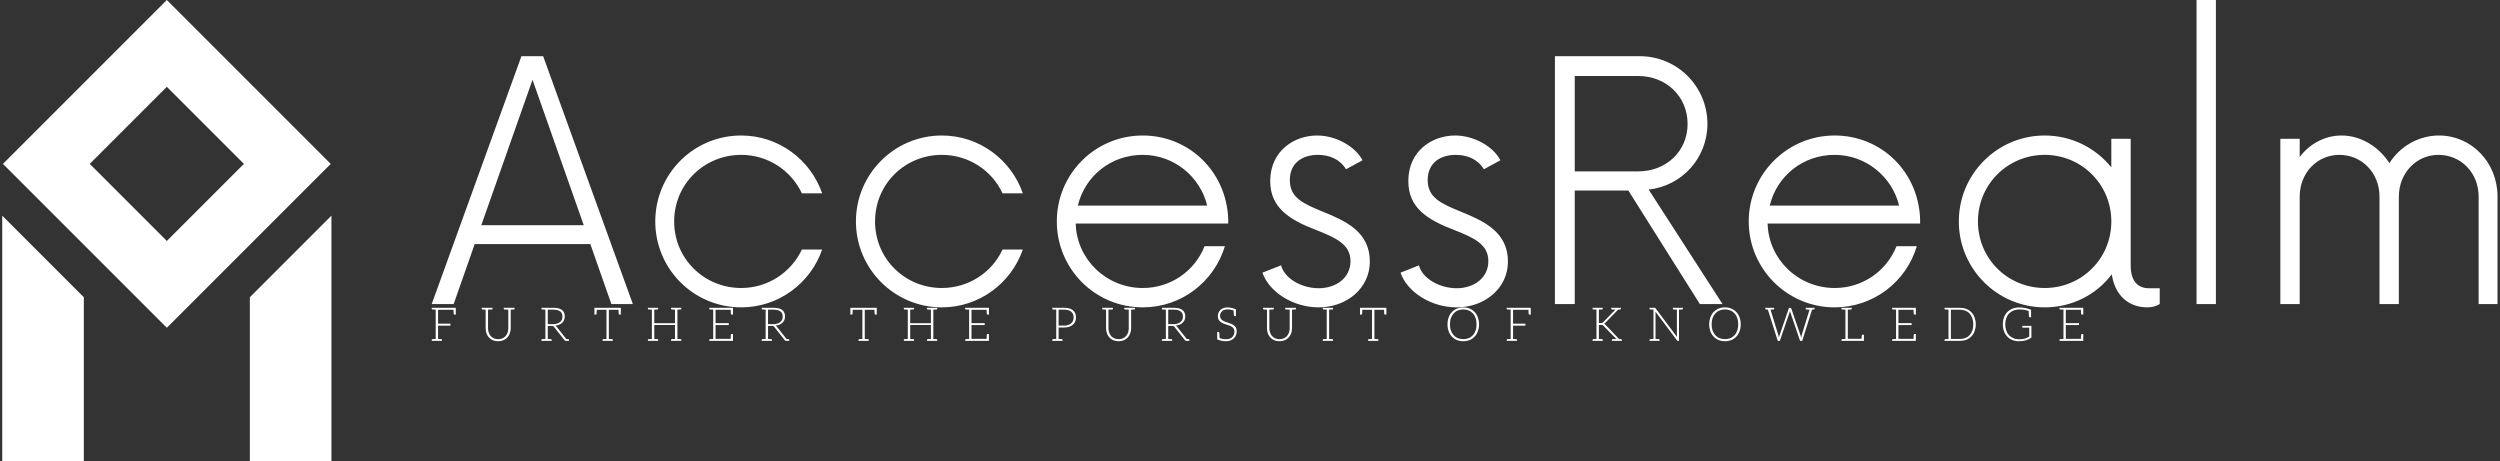 <svg data-v-423bf9ae="" xmlns="http://www.w3.org/2000/svg" viewBox="0 0 488 90" class="iconLeftSlogan"><rect x="0" y="0" width="488" height="90" fill="#333333" stroke="none"/><!----><!----><!----><g data-v-423bf9ae="" id="ed79d239-276c-4d5d-addb-d14a1f3310fb" fill="white" transform="matrix(4.608,0,0,4.608,83.857,0)"><path d="M7.70 12.88L8.61 12.88L4.81 2.38L3.89 2.38L0.09 12.88L1.02 12.88L1.91 10.34L6.81 10.34ZM2.19 9.54L4.36 3.38L6.53 9.54ZM13.20 13.02C14.79 13.02 16.14 11.99 16.63 10.57L15.77 10.57C15.31 11.55 14.32 12.20 13.20 12.20C11.64 12.20 10.36 10.97 10.36 9.38C10.36 7.79 11.64 6.56 13.20 6.56C14.32 6.56 15.31 7.21 15.77 8.19L16.63 8.19C16.14 6.77 14.79 5.74 13.20 5.74C11.18 5.74 9.56 7.37 9.56 9.38C9.56 11.39 11.18 13.02 13.20 13.02ZM21.70 13.02C23.29 13.02 24.64 11.99 25.13 10.57L24.27 10.57C23.82 11.55 22.82 12.20 21.70 12.20C20.14 12.20 18.87 10.97 18.87 9.38C18.87 7.79 20.14 6.56 21.70 6.56C22.82 6.56 23.82 7.21 24.27 8.19L25.13 8.19C24.64 6.77 23.29 5.74 21.70 5.74C19.69 5.74 18.06 7.37 18.06 9.38C18.06 11.39 19.69 13.02 21.70 13.02ZM33.83 9.28C33.76 7.28 32.18 5.74 30.21 5.74C28.19 5.74 26.57 7.37 26.57 9.38C26.57 11.39 28.19 13.02 30.21 13.02C31.85 13.02 33.23 11.94 33.69 10.43L32.83 10.43C32.41 11.48 31.40 12.20 30.21 12.20C28.67 12.20 27.41 10.99 27.37 9.47L33.83 9.47ZM30.21 6.56C31.52 6.56 32.64 7.47 32.94 8.71L27.46 8.71C27.76 7.46 28.86 6.56 30.21 6.56ZM37.66 13.02C38.85 13.02 39.83 12.21 39.83 11.08C39.83 9.82 38.80 9.36 37.87 8.98C37.01 8.63 36.44 8.38 36.44 7.63C36.44 6.88 37.00 6.56 37.63 6.56C38.12 6.56 38.57 6.75 38.82 7.17L39.52 6.79C39.23 6.23 38.43 5.74 37.59 5.74C36.63 5.74 35.61 6.39 35.61 7.67C35.61 8.80 36.42 9.31 37.57 9.75C38.41 10.08 39.01 10.36 39.01 11.06C39.01 11.79 38.38 12.21 37.66 12.21C36.93 12.21 36.21 11.79 36.07 11.24L35.28 11.55C35.56 12.37 36.58 13.02 37.66 13.02ZM43.51 13.02C44.70 13.02 45.68 12.21 45.68 11.08C45.68 9.82 44.64 9.36 43.72 8.98C42.86 8.63 42.28 8.38 42.28 7.63C42.28 6.88 42.84 6.56 43.47 6.56C43.96 6.56 44.41 6.75 44.66 7.17L45.36 6.79C45.08 6.23 44.27 5.74 43.44 5.74C42.47 5.74 41.46 6.39 41.46 7.67C41.46 8.80 42.26 9.31 43.42 9.75C44.26 10.08 44.85 10.36 44.85 11.06C44.85 11.79 44.22 12.21 43.51 12.21C42.77 12.21 42.05 11.79 41.91 11.24L41.13 11.55C41.41 12.37 42.42 13.02 43.51 13.02ZM51.64 8.03C53.04 7.88 54.13 6.70 54.13 5.25C54.13 3.66 52.85 2.38 51.26 2.38L47.67 2.38L47.67 12.88L48.51 12.88L48.51 8.07L50.78 8.07L53.81 12.88L54.77 12.88ZM48.51 7.26L48.51 3.22L51.20 3.22C52.38 3.22 53.29 4.08 53.29 5.25C53.29 6.41 52.38 7.26 51.20 7.26ZM63.14 9.28C63.07 7.28 61.50 5.74 59.52 5.74C57.51 5.74 55.88 7.37 55.88 9.38C55.88 11.39 57.51 13.02 59.52 13.02C61.16 13.02 62.55 11.94 63 10.43L62.14 10.43C61.72 11.48 60.71 12.20 59.52 12.20C57.98 12.20 56.72 10.99 56.68 9.47L63.14 9.47ZM59.52 6.56C60.83 6.56 61.95 7.47 62.25 8.71L56.77 8.71C57.07 7.46 58.17 6.56 59.52 6.56ZM72.82 12.21C72.38 12.21 72.06 11.92 72.06 11.25L72.06 5.88L71.24 5.88L71.24 7.09C70.58 6.27 69.56 5.74 68.42 5.74C66.41 5.74 64.78 7.37 64.78 9.38C64.78 11.39 66.41 13.02 68.42 13.02C69.58 13.02 70.61 12.48 71.26 11.62C71.38 12.46 71.92 13.02 72.77 13.02C72.96 13.02 73.15 12.97 73.29 12.88L73.29 12.21ZM68.42 12.20C66.85 12.20 65.59 10.96 65.59 9.38C65.59 7.81 66.85 6.56 68.42 6.56C69.98 6.56 71.24 7.81 71.24 9.38C71.24 10.96 69.98 12.20 68.42 12.20ZM74.85 12.88L75.67 12.88L75.67 0L74.85 0ZM85.12 5.74C84.25 5.74 83.46 6.21 83.02 6.91C82.56 6.20 81.80 5.74 80.99 5.74C80.29 5.74 79.64 6.09 79.22 6.65L79.22 5.88L78.40 5.88L78.40 12.88L79.22 12.88L79.22 8.33C79.22 7.32 79.96 6.56 80.90 6.56C81.85 6.56 82.60 7.32 82.60 8.33L82.60 12.88L83.42 12.88L83.42 8.33C83.42 7.32 84.17 6.56 85.10 6.56C86.05 6.56 86.80 7.32 86.80 8.33L86.80 12.88L87.60 12.88L87.60 8.33C87.60 6.88 86.50 5.74 85.12 5.74Z"></path></g><!----><g data-v-423bf9ae="" id="32d283b4-6195-4399-812d-c7dc2d0eab4e" transform="matrix(2.812,0,0,2.812,-12.426,0)" stroke="none" fill="white"><path d="M27.377 11.377L16 0 4.623 11.377 16 22.753l11.377-11.376zM16 6.026l5.35 5.35L16 16.727l-5.35-5.35L16 6.026zM27.426 14.969l-5.664 5.664V32h5.664zM10.238 20.633l-5.664-5.664V32h5.664z"></path></g><!----><g data-v-423bf9ae="" id="dabb1d5e-ab36-4418-8ceb-83029c4da36b" fill="white" transform="matrix(0.652,0,0,0.652,83.815,57.527)"><path d="M7.83 3.92L7.48 3.92L1.89 3.92L0.70 3.92L0.70 4.19C0.70 4.34 0.80 4.42 0.98 4.44L1.12 4.44C1.19 4.44 1.29 4.45 1.43 4.45C1.57 4.45 1.72 4.47 1.89 4.47L1.89 13.26C1.72 13.26 1.57 13.27 1.43 13.27C1.29 13.27 1.19 13.29 1.12 13.29L0.98 13.29C0.80 13.30 0.70 13.38 0.70 13.54L0.70 13.82L1.89 13.82L2.60 13.82L3.78 13.82L3.78 13.54C3.78 13.38 3.70 13.30 3.51 13.29L3.37 13.29C3.30 13.29 3.21 13.27 3.07 13.27C2.93 13.27 2.77 13.26 2.60 13.26L2.60 9.27L6.30 9.27L6.30 8.67L2.60 8.67L2.60 4.51L7.21 4.51C7.24 5.18 7.27 5.56 7.27 5.63C7.28 5.85 7.38 5.96 7.57 5.96L7.91 5.96L7.91 3.92ZM24.35 3.92L23.63 3.92L22.27 3.92L22.27 4.19C22.27 4.34 22.37 4.42 22.55 4.44L22.72 4.44C22.82 4.44 22.96 4.45 23.13 4.45C23.30 4.45 23.46 4.47 23.63 4.47L23.63 10.04C23.63 10.50 23.56 10.92 23.42 11.33C23.28 11.73 23.09 12.08 22.82 12.38C22.55 12.67 22.25 12.89 21.87 13.06C21.49 13.23 21.07 13.31 20.59 13.31C20.12 13.31 19.68 13.23 19.31 13.06C18.93 12.89 18.61 12.66 18.35 12.36C18.09 12.07 17.91 11.72 17.77 11.33C17.63 10.93 17.56 10.50 17.56 10.04L17.56 4.47C17.72 4.47 17.89 4.45 18.06 4.45C18.23 4.45 18.37 4.44 18.47 4.44L18.63 4.44C18.82 4.42 18.91 4.34 18.91 4.19L18.91 3.92L17.56 3.92L16.84 3.92L15.67 3.92L15.67 4.19C15.67 4.34 15.75 4.42 15.93 4.44L16.07 4.44C16.14 4.44 16.24 4.45 16.38 4.45C16.52 4.45 16.67 4.47 16.84 4.47L16.84 10.04C16.84 10.58 16.93 11.09 17.09 11.56C17.26 12.04 17.51 12.46 17.84 12.81C18.16 13.16 18.56 13.44 19.03 13.64C19.49 13.83 20.02 13.93 20.59 13.93C21.17 13.93 21.69 13.83 22.15 13.64C22.61 13.44 23.02 13.16 23.34 12.81C23.66 12.46 23.91 12.04 24.08 11.56C24.25 11.09 24.35 10.58 24.35 10.04L24.35 4.47C24.51 4.47 24.65 4.45 24.79 4.45C24.93 4.45 25.05 4.44 25.12 4.44L25.24 4.44C25.42 4.42 25.52 4.34 25.52 4.19L25.52 3.92ZM41.54 13.29L41.44 13.29L41.26 13.29C41.17 13.29 41.09 13.27 41.01 13.27L38.04 9.53C37.95 9.42 37.84 9.32 37.73 9.25C38.16 9.21 38.56 9.11 38.91 8.96C39.26 8.81 39.54 8.61 39.79 8.37C40.03 8.13 40.22 7.85 40.35 7.55C40.47 7.24 40.54 6.89 40.54 6.51C40.54 5.66 40.26 5.03 39.70 4.58C39.14 4.14 38.29 3.92 37.14 3.92L34.73 3.92L33.56 3.92L33.56 4.19C33.56 4.34 33.64 4.42 33.82 4.44L33.96 4.44C34.03 4.44 34.13 4.45 34.27 4.45C34.41 4.45 34.57 4.47 34.73 4.47L34.73 13.26C34.57 13.26 34.41 13.27 34.27 13.27C34.13 13.27 34.03 13.29 33.96 13.29L33.82 13.29C33.64 13.30 33.54 13.38 33.54 13.54L33.54 13.82L34.73 13.82L35.45 13.82L36.62 13.82L36.62 13.54C36.62 13.38 36.53 13.30 36.34 13.29L36.20 13.29C36.13 13.29 36.04 13.27 35.90 13.27C35.76 13.27 35.62 13.26 35.45 13.26L35.45 9.34L36.62 9.34C36.82 9.34 36.96 9.35 37.04 9.39C37.13 9.44 37.21 9.52 37.30 9.62L40.47 13.64C40.53 13.71 40.57 13.75 40.63 13.78C40.68 13.80 40.75 13.82 40.82 13.82L40.89 13.82L41.44 13.82L41.80 13.82L41.80 13.54C41.80 13.38 41.72 13.30 41.54 13.29ZM37.04 8.81L35.45 8.81L35.45 4.48L37.14 4.48C38.02 4.48 38.70 4.66 39.16 5.00C39.62 5.33 39.84 5.87 39.84 6.57C39.84 6.92 39.79 7.21 39.66 7.49C39.54 7.77 39.34 7.99 39.10 8.19C38.86 8.39 38.57 8.55 38.22 8.65C37.87 8.75 37.48 8.81 37.04 8.81ZM57.22 3.92L57.02 3.92L49.73 3.92L49.52 3.92L49.42 3.92L49.42 5.96L49.77 5.96C49.97 5.96 50.05 5.85 50.06 5.63C50.06 5.53 50.09 5.17 50.12 4.52L53.02 4.52L53.02 13.26C52.85 13.26 52.71 13.27 52.57 13.27C52.43 13.27 52.32 13.29 52.25 13.29L52.12 13.29C51.94 13.30 51.84 13.38 51.84 13.54L51.84 13.82L53.02 13.82L53.73 13.82L54.92 13.82L54.92 13.54C54.92 13.38 54.82 13.30 54.64 13.29L54.50 13.29C54.43 13.29 54.33 13.27 54.19 13.27C54.05 13.27 53.90 13.26 53.73 13.26L53.73 4.52L56.62 4.52C56.66 5.24 56.67 5.60 56.67 5.63C56.69 5.85 56.78 5.96 56.98 5.96L57.32 5.96L57.32 3.92ZM75.15 4.44C75.33 4.42 75.43 4.34 75.43 4.19L75.43 3.92L74.26 3.92L73.53 3.92L72.35 3.92L72.35 4.19C72.35 4.34 72.45 4.42 72.63 4.44L72.76 4.44C72.83 4.44 72.94 4.45 73.08 4.45C73.22 4.45 73.36 4.47 73.53 4.47L73.53 8.53L67.33 8.53L67.33 4.47C67.49 4.47 67.65 4.45 67.79 4.45C67.93 4.45 68.03 4.44 68.10 4.44L68.24 4.44C68.42 4.42 68.50 4.34 68.50 4.19L68.50 3.92L67.33 3.92L66.61 3.92L65.42 3.92L65.42 4.19C65.42 4.34 65.52 4.42 65.70 4.44L65.84 4.44C65.91 4.44 66.01 4.45 66.15 4.45C66.29 4.45 66.44 4.47 66.61 4.47L66.61 13.26C66.44 13.26 66.29 13.27 66.15 13.27C66.01 13.27 65.91 13.29 65.84 13.29L65.70 13.29C65.52 13.30 65.42 13.38 65.42 13.54L65.42 13.82L66.61 13.82L67.33 13.82L68.50 13.82L68.50 13.54C68.50 13.38 68.42 13.30 68.24 13.29L68.10 13.29C68.03 13.29 67.93 13.27 67.79 13.27C67.65 13.27 67.49 13.26 67.33 13.26L67.33 9.07L73.53 9.07L73.53 13.26C73.36 13.26 73.22 13.27 73.08 13.27C72.94 13.27 72.83 13.29 72.76 13.29L72.63 13.29C72.45 13.30 72.35 13.38 72.35 13.54L72.35 13.82L73.53 13.82L74.26 13.82L75.43 13.82L75.43 13.54C75.43 13.38 75.33 13.30 75.15 13.29L75.03 13.29C74.96 13.29 74.84 13.27 74.70 13.27C74.56 13.27 74.42 13.26 74.26 13.26L74.26 4.47C74.42 4.47 74.56 4.45 74.70 4.45C74.84 4.45 74.96 4.44 75.03 4.44ZM84.97 3.92L83.78 3.92L83.78 4.19C83.78 4.34 83.87 4.42 84.06 4.44L84.20 4.44C84.27 4.44 84.36 4.45 84.50 4.45C84.64 4.45 84.80 4.47 84.97 4.47L84.97 13.26C84.80 13.26 84.64 13.27 84.50 13.27C84.36 13.27 84.27 13.29 84.20 13.29L84.06 13.29C83.87 13.30 83.79 13.38 83.79 13.54L83.79 13.82L84.97 13.82L90.90 13.82L90.90 13.22L90.90 11.76L90.55 11.76C90.36 11.76 90.27 11.89 90.26 12.11C90.26 12.14 90.24 12.19 90.24 12.29C90.24 12.39 90.24 12.53 90.23 12.74C90.22 12.95 90.20 13.09 90.20 13.22L85.68 13.22L85.68 9.09L89.63 9.09L89.63 8.51L85.68 8.51L85.68 4.51L90.20 4.51C90.23 5.12 90.26 5.50 90.26 5.63C90.27 5.85 90.36 5.96 90.55 5.96L90.90 5.96L90.90 4.51L90.90 3.92ZM107.48 13.29L107.38 13.29L107.20 13.29C107.11 13.29 107.03 13.27 106.95 13.27L103.98 9.53C103.89 9.42 103.78 9.32 103.67 9.25C104.10 9.21 104.50 9.11 104.85 8.96C105.20 8.81 105.48 8.61 105.73 8.37C105.97 8.13 106.16 7.85 106.29 7.55C106.41 7.24 106.48 6.89 106.48 6.51C106.48 5.66 106.20 5.03 105.64 4.58C105.08 4.14 104.23 3.92 103.08 3.92L100.67 3.92L99.50 3.92L99.50 4.19C99.50 4.34 99.58 4.42 99.76 4.44L99.90 4.44C99.97 4.44 100.07 4.45 100.21 4.45C100.35 4.45 100.51 4.47 100.67 4.47L100.67 13.26C100.51 13.26 100.35 13.27 100.21 13.27C100.07 13.27 99.97 13.29 99.90 13.29L99.76 13.29C99.58 13.30 99.48 13.38 99.48 13.54L99.48 13.82L100.67 13.82L101.39 13.82L102.56 13.82L102.56 13.54C102.56 13.38 102.47 13.30 102.28 13.29L102.14 13.29C102.07 13.29 101.98 13.27 101.84 13.27C101.70 13.27 101.56 13.26 101.39 13.26L101.39 9.34L102.56 9.34C102.76 9.34 102.90 9.35 102.98 9.39C103.07 9.44 103.15 9.52 103.24 9.62L106.41 13.64C106.47 13.71 106.51 13.75 106.57 13.78C106.62 13.80 106.69 13.82 106.76 13.82L106.83 13.82L107.38 13.82L107.74 13.82L107.74 13.54C107.74 13.38 107.66 13.30 107.48 13.29ZM102.98 8.81L101.39 8.81L101.39 4.48L103.08 4.48C103.96 4.48 104.64 4.66 105.10 5.00C105.56 5.33 105.78 5.87 105.78 6.57C105.78 6.92 105.73 7.21 105.60 7.49C105.48 7.77 105.28 7.99 105.04 8.19C104.80 8.39 104.51 8.55 104.16 8.65C103.81 8.75 103.42 8.81 102.98 8.81ZM133.84 3.92L133.64 3.92L126.35 3.92L126.14 3.92L126.04 3.92L126.04 5.96L126.39 5.96C126.59 5.96 126.67 5.85 126.69 5.63C126.69 5.53 126.71 5.17 126.74 4.52L129.64 4.52L129.64 13.26C129.47 13.26 129.33 13.27 129.19 13.27C129.05 13.27 128.94 13.29 128.87 13.29L128.74 13.29C128.56 13.30 128.46 13.38 128.46 13.54L128.46 13.82L129.64 13.82L130.35 13.82L131.54 13.82L131.54 13.54C131.54 13.38 131.45 13.30 131.26 13.29L131.12 13.29C131.05 13.29 130.96 13.27 130.82 13.27C130.68 13.27 130.52 13.26 130.35 13.26L130.35 4.52L133.24 4.52C133.28 5.24 133.29 5.60 133.29 5.63C133.31 5.85 133.41 5.96 133.60 5.96L133.94 5.96L133.94 3.92ZM151.77 4.44C151.96 4.42 152.05 4.34 152.05 4.19L152.05 3.92L150.88 3.92L150.15 3.92L148.97 3.92L148.97 4.19C148.97 4.34 149.07 4.42 149.25 4.44L149.38 4.44C149.45 4.44 149.56 4.45 149.70 4.45C149.84 4.45 149.98 4.47 150.15 4.47L150.15 8.53L143.95 8.53L143.95 4.47C144.12 4.47 144.27 4.45 144.41 4.45C144.55 4.45 144.65 4.44 144.72 4.44L144.86 4.44C145.04 4.42 145.12 4.34 145.12 4.19L145.12 3.92L143.95 3.92L143.23 3.92L142.04 3.92L142.04 4.19C142.04 4.34 142.14 4.42 142.32 4.44L142.46 4.44C142.53 4.44 142.63 4.45 142.77 4.45C142.91 4.45 143.07 4.47 143.23 4.47L143.23 13.26C143.07 13.26 142.91 13.27 142.77 13.27C142.63 13.27 142.53 13.29 142.46 13.29L142.32 13.29C142.14 13.30 142.04 13.38 142.04 13.54L142.04 13.82L143.23 13.82L143.95 13.82L145.12 13.82L145.12 13.54C145.12 13.38 145.04 13.30 144.86 13.29L144.72 13.29C144.65 13.29 144.55 13.27 144.41 13.27C144.27 13.27 144.12 13.26 143.95 13.26L143.95 9.07L150.15 9.07L150.15 13.26C149.98 13.26 149.84 13.27 149.70 13.27C149.56 13.27 149.45 13.29 149.38 13.29L149.25 13.29C149.07 13.30 148.97 13.38 148.97 13.54L148.97 13.82L150.15 13.82L150.88 13.82L152.05 13.82L152.05 13.54C152.05 13.38 151.96 13.30 151.77 13.29L151.65 13.29C151.58 13.29 151.47 13.27 151.33 13.27C151.19 13.27 151.05 13.26 150.88 13.26L150.88 4.47C151.05 4.47 151.19 4.45 151.33 4.45C151.47 4.45 151.58 4.44 151.65 4.44ZM161.59 3.92L160.40 3.92L160.40 4.19C160.40 4.34 160.50 4.42 160.68 4.44L160.82 4.44C160.89 4.44 160.99 4.45 161.13 4.45C161.27 4.45 161.42 4.47 161.59 4.47L161.59 13.26C161.42 13.26 161.27 13.27 161.13 13.27C160.99 13.27 160.89 13.29 160.82 13.29L160.68 13.29C160.50 13.30 160.41 13.38 160.41 13.54L160.41 13.82L161.59 13.82L167.52 13.82L167.52 13.22L167.52 11.76L167.17 11.76C166.98 11.76 166.89 11.89 166.88 12.11C166.88 12.14 166.87 12.19 166.87 12.29C166.87 12.39 166.87 12.53 166.85 12.74C166.84 12.95 166.82 13.09 166.82 13.22L162.30 13.22L162.30 9.09L166.25 9.09L166.25 8.51L162.30 8.51L162.30 4.51L166.82 4.51C166.85 5.12 166.88 5.50 166.88 5.63C166.89 5.85 166.98 5.96 167.17 5.96L167.52 5.96L167.52 4.51L167.52 3.92ZM192.71 4.68C192.12 4.17 191.24 3.92 190.08 3.92L187.67 3.92L186.48 3.92L186.48 4.19C186.48 4.34 186.58 4.42 186.76 4.44L186.90 4.44C186.97 4.44 187.07 4.45 187.21 4.45C187.35 4.45 187.50 4.47 187.67 4.47L187.67 13.26C187.50 13.26 187.35 13.27 187.21 13.27C187.07 13.27 186.97 13.29 186.90 13.29L186.76 13.29C186.58 13.30 186.48 13.38 186.48 13.54L186.48 13.82L187.67 13.82L188.38 13.82L189.56 13.82L189.56 13.54C189.56 13.38 189.46 13.30 189.28 13.29L189.15 13.29C189.08 13.29 188.97 13.27 188.83 13.27C188.69 13.27 188.55 13.26 188.38 13.26L188.38 9.83L190.08 9.83C190.62 9.83 191.11 9.74 191.55 9.60C191.98 9.45 192.35 9.25 192.65 8.99C192.96 8.72 193.20 8.41 193.35 8.05C193.52 7.69 193.59 7.29 193.59 6.86C193.59 5.92 193.30 5.18 192.71 4.68ZM192.68 7.81C192.56 8.11 192.37 8.36 192.14 8.57C191.90 8.78 191.60 8.95 191.25 9.07C190.90 9.20 190.51 9.25 190.08 9.25L188.38 9.25L188.38 4.48L190.08 4.48C191.00 4.48 191.70 4.69 192.18 5.10C192.64 5.50 192.88 6.09 192.88 6.85C192.88 7.20 192.81 7.52 192.68 7.81ZM210.10 3.92L209.38 3.92L208.03 3.92L208.03 4.19C208.03 4.34 208.12 4.42 208.31 4.44L208.47 4.44C208.57 4.44 208.71 4.45 208.88 4.45C209.05 4.45 209.22 4.47 209.38 4.47L209.38 10.04C209.38 10.50 209.31 10.92 209.17 11.33C209.03 11.73 208.84 12.08 208.57 12.38C208.31 12.67 208.00 12.89 207.62 13.06C207.24 13.23 206.82 13.31 206.35 13.31C205.87 13.31 205.44 13.23 205.06 13.06C204.68 12.89 204.36 12.66 204.11 12.36C203.84 12.07 203.66 11.72 203.52 11.33C203.38 10.93 203.31 10.50 203.31 10.04L203.31 4.47C203.48 4.47 203.64 4.45 203.81 4.45C203.98 4.45 204.12 4.44 204.22 4.44L204.39 4.44C204.57 4.42 204.67 4.34 204.67 4.19L204.67 3.92L203.31 3.92L202.59 3.92L201.42 3.92L201.42 4.19C201.42 4.34 201.50 4.42 201.68 4.44L201.82 4.44C201.89 4.44 201.99 4.45 202.13 4.45C202.27 4.45 202.43 4.47 202.59 4.47L202.59 10.04C202.59 10.58 202.68 11.09 202.85 11.56C203.01 12.04 203.27 12.46 203.59 12.81C203.91 13.16 204.32 13.44 204.78 13.64C205.24 13.83 205.77 13.93 206.35 13.93C206.92 13.93 207.44 13.83 207.90 13.64C208.36 13.44 208.77 13.16 209.09 12.81C209.41 12.46 209.66 12.04 209.83 11.56C210 11.09 210.10 10.58 210.10 10.04L210.10 4.47C210.27 4.47 210.41 4.45 210.55 4.45C210.69 4.45 210.80 4.44 210.87 4.44L210.99 4.44C211.18 4.42 211.27 4.34 211.27 4.19L211.27 3.92ZM227.29 13.29L227.19 13.29L227.01 13.29C226.93 13.29 226.84 13.27 226.76 13.27L223.79 9.53C223.71 9.42 223.59 9.32 223.48 9.25C223.92 9.21 224.31 9.11 224.66 8.96C225.01 8.81 225.29 8.61 225.54 8.37C225.78 8.13 225.97 7.85 226.10 7.55C226.23 7.24 226.30 6.89 226.30 6.51C226.30 5.66 226.02 5.03 225.46 4.58C224.90 4.14 224.04 3.92 222.89 3.92L220.49 3.92L219.31 3.92L219.31 4.19C219.31 4.34 219.39 4.42 219.58 4.44L219.72 4.44C219.79 4.44 219.88 4.45 220.02 4.45C220.16 4.45 220.32 4.47 220.49 4.47L220.49 13.26C220.32 13.26 220.16 13.27 220.02 13.27C219.88 13.27 219.79 13.29 219.72 13.29L219.58 13.29C219.39 13.30 219.30 13.38 219.30 13.54L219.30 13.82L220.49 13.82L221.20 13.82L222.38 13.82L222.38 13.54C222.38 13.38 222.28 13.30 222.10 13.29L221.96 13.29C221.89 13.29 221.79 13.27 221.65 13.27C221.51 13.27 221.37 13.26 221.20 13.26L221.20 9.34L222.38 9.34C222.57 9.34 222.71 9.35 222.80 9.39C222.88 9.44 222.96 9.52 223.05 9.62L226.23 13.64C226.28 13.71 226.32 13.75 226.38 13.78C226.44 13.80 226.51 13.82 226.58 13.82L226.65 13.82L227.19 13.82L227.56 13.82L227.56 13.54C227.56 13.38 227.47 13.30 227.29 13.29ZM222.80 8.81L221.20 8.81L221.20 4.48L222.89 4.48C223.78 4.48 224.45 4.66 224.91 5.00C225.37 5.33 225.60 5.87 225.60 6.57C225.60 6.92 225.54 7.21 225.41 7.49C225.29 7.77 225.09 7.99 224.85 8.19C224.62 8.39 224.32 8.55 223.97 8.65C223.62 8.75 223.23 8.81 222.80 8.81ZM241.49 9.91C241.35 9.65 241.15 9.39 240.91 9.21C240.67 9.03 240.42 8.88 240.13 8.75C239.83 8.62 239.51 8.51 239.20 8.41C238.90 8.32 238.59 8.20 238.29 8.11C238 7.99 237.73 7.87 237.50 7.71C237.26 7.56 237.08 7.38 236.94 7.15C236.80 6.93 236.71 6.65 236.71 6.31C236.71 6.06 236.77 5.82 236.87 5.59C236.96 5.35 237.10 5.15 237.29 4.97C237.47 4.79 237.69 4.65 237.97 4.55C238.25 4.45 238.56 4.40 238.92 4.40C239.60 4.40 240.21 4.51 240.77 4.75C240.81 5.54 240.84 5.99 240.84 6.06C240.86 6.29 240.94 6.41 241.14 6.41L241.47 6.41L241.47 4.38C240.59 4.00 239.75 3.81 238.92 3.81C238.46 3.81 238.06 3.88 237.69 4.02C237.33 4.16 237.03 4.34 236.80 4.58C236.56 4.82 236.36 5.08 236.24 5.39C236.11 5.70 236.05 6.02 236.05 6.36C236.05 6.78 236.12 7.14 236.26 7.42C236.40 7.70 236.60 7.92 236.84 8.12C237.08 8.32 237.33 8.46 237.62 8.58C237.92 8.71 238.24 8.82 238.55 8.92C238.85 9.02 239.15 9.11 239.46 9.21C239.75 9.31 240.02 9.45 240.25 9.60C240.49 9.76 240.67 9.94 240.81 10.16C240.95 10.39 241.02 10.68 241.02 11.03C241.02 11.35 240.97 11.66 240.86 11.94C240.74 12.22 240.59 12.46 240.38 12.67C240.17 12.88 239.90 13.05 239.60 13.16C239.29 13.29 238.94 13.33 238.55 13.33C237.76 13.33 237.10 13.20 236.57 12.95C236.56 12.75 236.56 12.54 236.54 12.32C236.53 12.10 236.53 11.91 236.52 11.76C236.50 11.61 236.50 11.52 236.50 11.51C236.49 11.28 236.39 11.17 236.19 11.17L235.86 11.17L235.86 13.02L235.86 13.20L235.86 13.38C236.71 13.75 237.59 13.93 238.52 13.93C239.02 13.93 239.47 13.85 239.86 13.69C240.25 13.54 240.59 13.31 240.86 13.05C241.12 12.78 241.35 12.46 241.49 12.10C241.63 11.73 241.70 11.34 241.70 10.92C241.70 10.51 241.63 10.18 241.49 9.91ZM258.27 3.92L257.56 3.92L256.20 3.92L256.20 4.19C256.20 4.34 256.30 4.42 256.48 4.44L256.65 4.44C256.75 4.44 256.89 4.45 257.05 4.45C257.22 4.45 257.39 4.47 257.56 4.47L257.56 10.04C257.56 10.50 257.49 10.92 257.35 11.33C257.21 11.73 257.01 12.08 256.75 12.38C256.48 12.67 256.17 12.89 255.79 13.06C255.42 13.23 255.00 13.31 254.52 13.31C254.04 13.31 253.61 13.23 253.23 13.06C252.85 12.89 252.53 12.66 252.28 12.36C252.01 12.07 251.83 11.72 251.69 11.33C251.55 10.93 251.48 10.50 251.48 10.04L251.48 4.47C251.65 4.47 251.82 4.45 251.99 4.45C252.15 4.45 252.29 4.44 252.39 4.44L252.56 4.44C252.74 4.42 252.84 4.34 252.84 4.19L252.84 3.92L251.48 3.92L250.77 3.92L249.59 3.92L249.59 4.19C249.59 4.34 249.68 4.42 249.86 4.44L250.00 4.44C250.07 4.44 250.17 4.45 250.31 4.45C250.45 4.45 250.60 4.47 250.77 4.47L250.77 10.04C250.77 10.58 250.85 11.09 251.02 11.56C251.19 12.04 251.44 12.46 251.76 12.81C252.08 13.16 252.49 13.44 252.95 13.64C253.41 13.83 253.95 13.93 254.52 13.93C255.09 13.93 255.61 13.83 256.07 13.64C256.54 13.44 256.94 13.16 257.26 12.81C257.59 12.46 257.84 12.04 258.01 11.56C258.17 11.09 258.27 10.58 258.27 10.04L258.27 4.47C258.44 4.47 258.58 4.45 258.72 4.45C258.86 4.45 258.97 4.44 259.04 4.44L259.17 4.44C259.35 4.42 259.45 4.34 259.45 4.19L259.45 3.92ZM270.28 4.44C270.47 4.42 270.55 4.34 270.55 4.19L270.55 3.91L269.37 3.91L268.66 3.91L267.47 3.91L267.47 4.19C267.47 4.34 267.57 4.42 267.75 4.44L267.89 4.44C267.96 4.44 268.06 4.45 268.20 4.45C268.34 4.45 268.49 4.47 268.66 4.47L268.66 13.26C268.49 13.26 268.34 13.27 268.20 13.27C268.06 13.27 267.96 13.29 267.89 13.29L267.75 13.29C267.57 13.30 267.47 13.38 267.47 13.54L267.47 13.82L268.66 13.82L269.37 13.82L270.55 13.82L270.55 13.54C270.55 13.38 270.47 13.30 270.28 13.29L270.14 13.29C270.07 13.29 269.98 13.27 269.84 13.27C269.70 13.27 269.54 13.26 269.37 13.26L269.37 4.47C269.54 4.47 269.70 4.45 269.84 4.45C269.98 4.45 270.07 4.44 270.14 4.44ZM286.41 3.92L286.22 3.92L278.92 3.92L278.71 3.92L278.61 3.92L278.61 5.96L278.96 5.96C279.16 5.96 279.24 5.85 279.26 5.63C279.26 5.53 279.29 5.17 279.31 4.52L282.21 4.52L282.21 13.26C282.04 13.26 281.90 13.27 281.76 13.27C281.62 13.27 281.51 13.29 281.44 13.29L281.32 13.29C281.13 13.30 281.04 13.38 281.04 13.54L281.04 13.82L282.21 13.82L282.93 13.82L284.12 13.82L284.12 13.54C284.12 13.38 284.02 13.30 283.84 13.29L283.70 13.29C283.63 13.29 283.53 13.27 283.39 13.27C283.25 13.27 283.09 13.26 282.93 13.26L282.93 4.52L285.81 4.52C285.85 5.24 285.87 5.60 285.87 5.63C285.88 5.85 285.98 5.96 286.17 5.96L286.51 5.96L286.51 3.92ZM314.26 8.86C314.26 8.11 314.13 7.41 313.91 6.79C313.68 6.17 313.36 5.64 312.94 5.19C312.52 4.75 312.03 4.40 311.46 4.16C310.88 3.92 310.23 3.79 309.53 3.79C308.83 3.79 308.20 3.92 307.62 4.16C307.05 4.40 306.54 4.75 306.12 5.19C305.70 5.64 305.38 6.17 305.16 6.79C304.93 7.41 304.81 8.11 304.81 8.86C304.81 9.63 304.93 10.33 305.16 10.95C305.38 11.56 305.70 12.10 306.12 12.54C306.54 12.99 307.05 13.33 307.62 13.57C308.20 13.80 308.83 13.93 309.53 13.93C310.23 13.93 310.88 13.80 311.46 13.57C312.03 13.33 312.52 12.99 312.94 12.54C313.36 12.10 313.68 11.56 313.91 10.95C314.13 10.33 314.26 9.63 314.26 8.86ZM313.50 8.86C313.50 9.56 313.42 10.18 313.22 10.72C313.03 11.27 312.76 11.75 312.41 12.12C312.06 12.50 311.64 12.81 311.15 13.01C310.66 13.20 310.13 13.30 309.53 13.30C308.94 13.30 308.41 13.20 307.92 13.01C307.43 12.81 307.01 12.50 306.66 12.12C306.31 11.75 306.03 11.27 305.83 10.72C305.63 10.18 305.55 9.56 305.55 8.86C305.55 8.18 305.63 7.55 305.83 7.00C306.03 6.45 306.31 5.98 306.66 5.60C307.01 5.22 307.43 4.91 307.92 4.72C308.41 4.52 308.94 4.41 309.53 4.41C310.13 4.41 310.66 4.52 311.15 4.72C311.64 4.91 312.06 5.22 312.41 5.60C312.76 5.98 313.03 6.45 313.22 7.00C313.42 7.55 313.50 8.18 313.50 8.86ZM329.66 3.92L329.31 3.92L323.72 3.92L322.53 3.92L322.53 4.19C322.53 4.34 322.63 4.42 322.81 4.44L322.95 4.44C323.02 4.44 323.12 4.45 323.26 4.45C323.40 4.45 323.55 4.47 323.72 4.47L323.72 13.26C323.55 13.26 323.40 13.27 323.26 13.27C323.12 13.27 323.02 13.29 322.95 13.29L322.81 13.29C322.63 13.30 322.53 13.38 322.53 13.54L322.53 13.82L323.72 13.82L324.44 13.82L325.61 13.82L325.61 13.54C325.61 13.38 325.53 13.30 325.35 13.29L325.21 13.29C325.14 13.29 325.04 13.27 324.90 13.27C324.76 13.27 324.60 13.26 324.44 13.26L324.44 9.27L328.13 9.27L328.13 8.67L324.44 8.67L324.44 4.51L329.04 4.51C329.07 5.18 329.10 5.56 329.10 5.63C329.11 5.85 329.21 5.96 329.41 5.96L329.74 5.96L329.74 3.92ZM356.73 13.29L356.65 13.29L356.47 13.29C356.38 13.29 356.29 13.27 356.19 13.27L352.16 9.06C352.07 8.96 352.00 8.89 351.92 8.83C351.83 8.78 351.75 8.74 351.65 8.71C351.74 8.68 351.81 8.64 351.88 8.58C351.95 8.53 352.03 8.46 352.11 8.36L355.91 4.45L356.17 4.45C356.26 4.45 356.31 4.44 356.36 4.44L356.44 4.44C356.62 4.42 356.72 4.34 356.72 4.19L356.72 3.91L355.74 3.91L355.61 3.91L353.81 3.91L353.81 4.19C353.81 4.34 353.91 4.42 354.09 4.44L354.26 4.44C354.35 4.44 354.48 4.45 354.65 4.45L355.10 4.45L351.43 8.22C351.37 8.27 351.32 8.33 351.27 8.36C351.23 8.39 351.18 8.40 351.12 8.43C351.06 8.44 351.02 8.47 350.95 8.47C350.88 8.48 350.80 8.48 350.71 8.48L350.13 8.48L350.13 4.45C350.29 4.45 350.45 4.44 350.59 4.44C350.73 4.44 350.83 4.42 350.90 4.42L351.04 4.42C351.22 4.41 351.30 4.33 351.30 4.17L351.30 3.91L350.13 3.91L349.41 3.91L348.24 3.91L348.24 4.17C348.24 4.33 348.33 4.41 348.52 4.42L348.64 4.42C348.71 4.42 348.82 4.44 348.96 4.44C349.10 4.44 349.24 4.45 349.41 4.45L349.41 13.26C349.24 13.26 349.10 13.27 348.96 13.27C348.82 13.27 348.71 13.29 348.64 13.29L348.52 13.29C348.33 13.30 348.24 13.38 348.24 13.54L348.24 13.82L349.41 13.82L350.13 13.82L351.30 13.82L351.30 13.54C351.30 13.38 351.22 13.30 351.04 13.29L350.90 13.29C350.83 13.29 350.73 13.27 350.59 13.27C350.45 13.27 350.29 13.26 350.13 13.26L350.13 9.04L350.77 9.04C350.88 9.04 350.98 9.04 351.05 9.06C351.12 9.07 351.18 9.09 351.23 9.11C351.29 9.14 351.34 9.17 351.39 9.21C351.43 9.25 351.47 9.28 351.53 9.34L355.38 13.27C355.24 13.27 355.07 13.29 354.90 13.29L354.49 13.29L354.31 13.29C354.13 13.30 354.03 13.38 354.03 13.54L354.03 13.82L355.91 13.82L355.96 13.82L356.13 13.82L356.72 13.82L357.01 13.82L357.01 13.54C357.01 13.38 356.92 13.30 356.73 13.29ZM374.12 3.92L373.49 3.92L372.27 3.92L372.27 4.19C372.27 4.34 372.37 4.42 372.55 4.44L372.69 4.44C372.76 4.44 372.88 4.45 373.02 4.45C373.16 4.45 373.32 4.47 373.49 4.47L373.49 12.22C373.49 12.35 373.49 12.49 373.51 12.63L367.09 4.05C367.05 3.99 367.02 3.95 366.98 3.93C366.94 3.92 366.90 3.91 366.83 3.91L366.48 3.91L365.29 3.91L365.29 4.19C365.29 4.34 365.39 4.42 365.57 4.44L365.71 4.44C365.78 4.44 365.88 4.45 366.02 4.45C366.16 4.45 366.31 4.47 366.48 4.47L366.48 13.26C366.31 13.26 366.16 13.27 366.02 13.27C365.88 13.27 365.78 13.29 365.71 13.29L365.57 13.29C365.39 13.30 365.29 13.38 365.29 13.54L365.29 13.82L366.48 13.82L367.09 13.82L368.31 13.82L368.31 13.54C368.31 13.38 368.21 13.30 368.03 13.29L367.89 13.29C367.82 13.29 367.70 13.27 367.56 13.27C367.42 13.27 367.26 13.26 367.09 13.26L367.09 5.49C367.09 5.36 367.09 5.22 367.08 5.08L373.52 13.68C373.59 13.78 373.66 13.82 373.77 13.82L374.12 13.82L374.12 4.47C374.29 4.47 374.43 4.45 374.57 4.45C374.71 4.45 374.82 4.44 374.89 4.44L375.02 4.44C375.20 4.42 375.30 4.34 375.30 4.19L375.30 3.92ZM392.60 8.86C392.60 8.11 392.48 7.41 392.25 6.79C392.03 6.17 391.71 5.64 391.29 5.19C390.87 4.75 390.38 4.40 389.80 4.16C389.23 3.92 388.57 3.79 387.87 3.79C387.17 3.79 386.54 3.92 385.97 4.16C385.39 4.40 384.89 4.75 384.47 5.19C384.05 5.64 383.73 6.17 383.50 6.79C383.28 7.41 383.15 8.11 383.15 8.86C383.15 9.63 383.28 10.33 383.50 10.95C383.73 11.56 384.05 12.10 384.47 12.54C384.89 12.99 385.39 13.33 385.97 13.57C386.54 13.80 387.17 13.93 387.87 13.93C388.57 13.93 389.23 13.80 389.80 13.57C390.38 13.33 390.87 12.99 391.29 12.54C391.71 12.10 392.03 11.56 392.25 10.95C392.48 10.33 392.60 9.63 392.60 8.86ZM391.85 8.86C391.85 9.56 391.76 10.18 391.57 10.72C391.37 11.27 391.10 11.75 390.75 12.12C390.40 12.50 389.98 12.81 389.49 13.01C389.00 13.20 388.47 13.30 387.87 13.30C387.28 13.30 386.75 13.20 386.26 13.01C385.77 12.81 385.35 12.50 385.00 12.12C384.65 11.75 384.37 11.27 384.17 10.72C383.98 10.18 383.89 9.56 383.89 8.86C383.89 8.18 383.98 7.55 384.17 7.00C384.37 6.45 384.65 5.98 385.00 5.60C385.35 5.22 385.77 4.91 386.26 4.72C386.75 4.52 387.28 4.41 387.87 4.41C388.47 4.41 389.00 4.52 389.49 4.72C389.98 4.91 390.40 5.22 390.75 5.60C391.10 5.98 391.37 6.45 391.57 7.00C391.76 7.55 391.85 8.18 391.85 8.86ZM414.12 3.92L413.57 3.92L413.53 3.92L412.06 3.92L412.06 4.19C412.06 4.34 412.15 4.42 412.33 4.44L412.45 4.44C412.51 4.44 412.61 4.45 412.75 4.45C412.89 4.45 413.03 4.47 413.20 4.47L410.82 12.24C410.79 12.33 410.76 12.43 410.75 12.54C410.73 12.66 410.70 12.75 410.68 12.87C410.65 12.75 410.63 12.63 410.61 12.53L410.52 12.24L407.72 4.10C407.69 4.05 407.67 3.99 407.62 3.96C407.58 3.93 407.53 3.92 407.46 3.92L407.26 3.92C407.19 3.92 407.13 3.93 407.09 3.98C407.05 4.02 407.01 4.05 406.99 4.10L404.19 12.25C404.17 12.35 404.14 12.43 404.11 12.54C404.08 12.64 404.07 12.75 404.04 12.88C404.03 12.78 404.00 12.67 403.97 12.54C403.96 12.43 403.93 12.33 403.90 12.24L401.52 4.47C401.69 4.47 401.83 4.45 401.95 4.45C402.08 4.45 402.16 4.44 402.22 4.44L402.33 4.44C402.51 4.42 402.61 4.34 402.61 4.19L402.61 3.92L401.14 3.92L400.55 3.92L399.95 3.92L399.95 4.19C399.95 4.34 400.05 4.42 400.23 4.44L400.33 4.44C400.37 4.44 400.41 4.45 400.48 4.45C400.55 4.45 400.64 4.47 400.72 4.47L403.68 13.82L404.31 13.82L407.25 5.22C407.29 5.11 407.32 5.00 407.34 4.87C407.37 5.00 407.40 5.11 407.44 5.22L410.37 13.82L411.01 13.82L413.95 4.47C414.04 4.47 414.11 4.45 414.18 4.45C414.25 4.45 414.30 4.44 414.34 4.44L414.44 4.44C414.62 4.42 414.71 4.34 414.71 4.19L414.71 3.92ZM429.13 11.97C428.93 11.97 428.85 12.08 428.83 12.31C428.83 12.32 428.83 12.38 428.82 12.43C428.81 12.49 428.81 12.59 428.79 12.71C428.78 12.84 428.76 13.01 428.75 13.20L424.66 13.20L424.66 4.47C424.83 4.47 424.97 4.45 425.11 4.45C425.25 4.45 425.36 4.44 425.43 4.44L425.56 4.44C425.74 4.42 425.84 4.34 425.84 4.19L425.84 3.92L424.66 3.92L423.95 3.92L422.76 3.92L422.76 4.19C422.76 4.34 422.86 4.42 423.04 4.44L423.18 4.44C423.25 4.44 423.35 4.45 423.49 4.45C423.63 4.45 423.78 4.47 423.95 4.47L423.95 13.26C423.78 13.26 423.63 13.27 423.49 13.27C423.35 13.27 423.25 13.29 423.18 13.29L423.04 13.29C422.86 13.30 422.76 13.38 422.76 13.54L422.76 13.82L423.95 13.82L429.23 13.82L429.35 13.82L429.48 13.82L429.48 13.55L429.48 12.99L429.48 11.97L429.20 11.97ZM439.10 3.92L437.91 3.92L437.91 4.19C437.91 4.34 438.00 4.42 438.19 4.44L438.33 4.44C438.40 4.44 438.49 4.45 438.63 4.45C438.77 4.45 438.93 4.47 439.10 4.47L439.10 13.26C438.93 13.26 438.77 13.27 438.63 13.27C438.49 13.27 438.40 13.29 438.33 13.29L438.19 13.29C438.00 13.30 437.92 13.38 437.92 13.54L437.92 13.82L439.10 13.82L445.03 13.82L445.03 13.22L445.03 11.76L444.68 11.76C444.49 11.76 444.40 11.89 444.39 12.11C444.39 12.14 444.37 12.19 444.37 12.29C444.37 12.39 444.37 12.53 444.36 12.74C444.35 12.95 444.33 13.09 444.33 13.22L439.81 13.22L439.81 9.09L443.76 9.09L443.76 8.51L439.81 8.51L439.81 4.51L444.33 4.51C444.36 5.12 444.39 5.50 444.39 5.63C444.40 5.85 444.49 5.96 444.68 5.96L445.03 5.96L445.03 4.51L445.03 3.92ZM462.62 6.80C462.39 6.19 462.07 5.68 461.65 5.25C461.23 4.82 460.74 4.48 460.17 4.26C459.59 4.03 458.93 3.92 458.23 3.92L454.80 3.92L453.61 3.92L453.61 4.19C453.61 4.34 453.71 4.42 453.89 4.44L454.03 4.44C454.10 4.44 454.20 4.45 454.34 4.45C454.48 4.45 454.64 4.47 454.80 4.47L454.80 13.26C454.64 13.26 454.48 13.27 454.34 13.27C454.20 13.27 454.10 13.29 454.03 13.29L453.89 13.29C453.71 13.30 453.61 13.38 453.61 13.54L453.61 13.82L454.80 13.82L458.23 13.82C458.93 13.82 459.59 13.71 460.17 13.48C460.74 13.26 461.23 12.92 461.65 12.49C462.07 12.05 462.39 11.54 462.62 10.92C462.84 10.30 462.97 9.63 462.97 8.86C462.97 8.11 462.84 7.42 462.62 6.80ZM461.93 10.72C461.73 11.27 461.48 11.72 461.13 12.10C460.78 12.47 460.36 12.75 459.87 12.95C459.38 13.15 458.84 13.24 458.23 13.24L455.52 13.24L455.52 4.49L458.23 4.49C458.84 4.49 459.38 4.59 459.87 4.79C460.36 4.98 460.78 5.26 461.13 5.64C461.48 6.02 461.73 6.47 461.93 7.01C462.13 7.56 462.22 8.18 462.22 8.86C462.22 9.56 462.13 10.18 461.93 10.72ZM476.90 9.32L476.90 9.72C476.90 9.76 476.92 9.80 476.95 9.83C476.98 9.86 477.02 9.87 477.08 9.87L478.98 9.87L478.98 12.54C478.76 12.67 478.53 12.78 478.32 12.88C478.11 12.98 477.88 13.08 477.64 13.15C477.40 13.22 477.13 13.27 476.85 13.30C476.57 13.33 476.27 13.34 475.93 13.34C475.31 13.34 474.75 13.24 474.25 13.03C473.75 12.82 473.31 12.53 472.95 12.15C472.58 11.77 472.30 11.30 472.11 10.74C471.91 10.18 471.80 9.56 471.80 8.86C471.80 8.18 471.91 7.56 472.11 7.01C472.30 6.47 472.58 5.99 472.95 5.61C473.31 5.24 473.76 4.94 474.28 4.73C474.80 4.52 475.37 4.42 476.01 4.42C477.19 4.42 478.13 4.58 478.81 4.90C478.86 5.81 478.88 6.31 478.88 6.41C478.90 6.64 479.00 6.75 479.19 6.75L479.53 6.75L479.53 4.51C479.09 4.31 478.53 4.14 477.83 4.00C477.13 3.86 476.55 3.81 476.04 3.81C475.29 3.81 474.60 3.92 473.98 4.16C473.37 4.40 472.85 4.75 472.42 5.18C471.98 5.61 471.66 6.15 471.42 6.78C471.18 7.39 471.07 8.09 471.07 8.86C471.07 9.63 471.18 10.32 471.42 10.95C471.66 11.58 471.98 12.10 472.40 12.54C472.82 12.99 473.34 13.33 473.93 13.57C474.52 13.80 475.16 13.93 475.87 13.93C476.29 13.93 476.67 13.90 477.02 13.86C477.37 13.80 477.69 13.73 478.00 13.65C478.31 13.55 478.59 13.44 478.86 13.30C479.12 13.16 479.37 13.01 479.63 12.84L479.63 9.32ZM489.22 3.92L488.03 3.92L488.03 4.19C488.03 4.34 488.12 4.42 488.31 4.44L488.45 4.44C488.52 4.44 488.61 4.45 488.75 4.45C488.89 4.45 489.05 4.47 489.22 4.47L489.22 13.26C489.05 13.26 488.89 13.27 488.75 13.27C488.61 13.27 488.52 13.29 488.45 13.29L488.31 13.29C488.12 13.30 488.04 13.38 488.04 13.54L488.04 13.82L489.22 13.82L495.15 13.82L495.15 13.22L495.15 11.76L494.80 11.76C494.61 11.76 494.52 11.89 494.51 12.11C494.51 12.14 494.49 12.19 494.49 12.29C494.49 12.39 494.49 12.53 494.48 12.74C494.47 12.95 494.45 13.09 494.45 13.22L489.93 13.22L489.93 9.09L493.88 9.09L493.88 8.51L489.93 8.51L489.93 4.51L494.45 4.51C494.48 5.12 494.51 5.50 494.51 5.63C494.52 5.85 494.61 5.96 494.80 5.96L495.15 5.96L495.15 4.51L495.15 3.92Z"></path></g></svg>